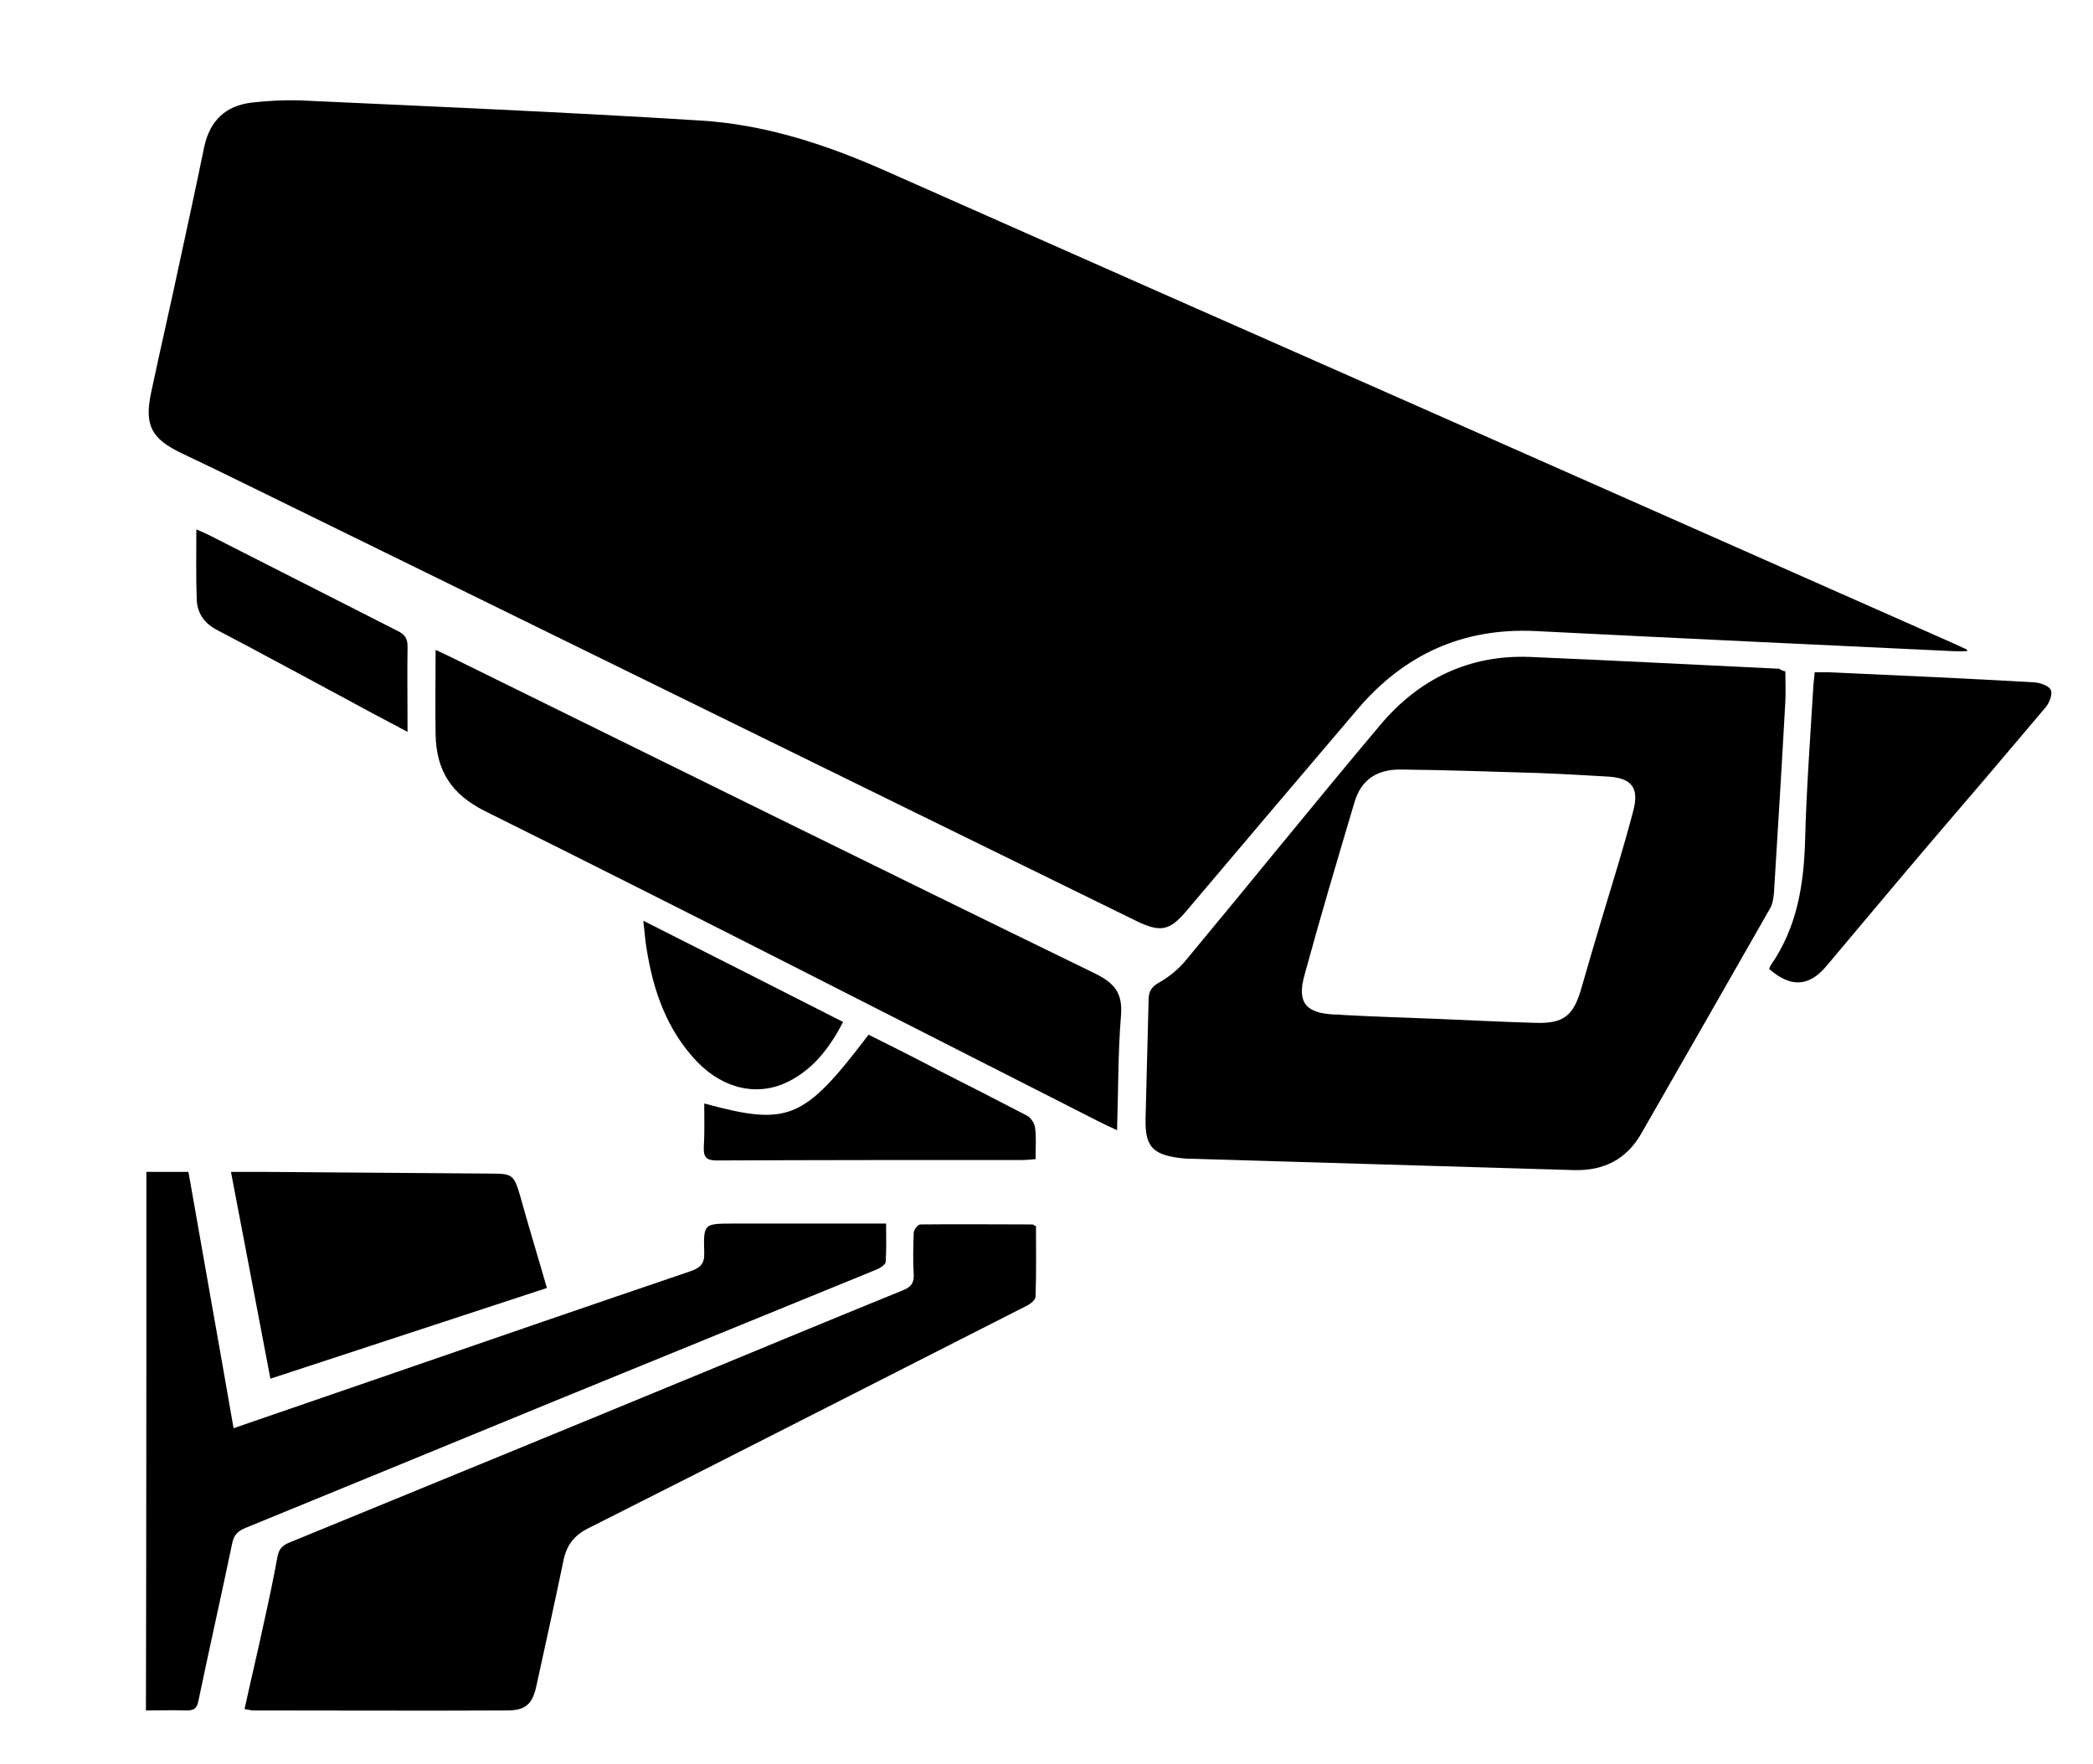 <?xml version="1.0" encoding="utf-8"?>
<!-- Generator: Adobe Illustrator 18.0.0, SVG Export Plug-In . SVG Version: 6.00 Build 0)  -->
<!DOCTYPE svg PUBLIC "-//W3C//DTD SVG 1.1//EN" "http://www.w3.org/Graphics/SVG/1.1/DTD/svg11.dtd">
<svg version="1.1" id="Layer_1" xmlns="http://www.w3.org/2000/svg" xmlns:xlink="http://www.w3.org/1999/xlink" x="0px" y="0px"
	 viewBox="0 0 477.6 402.5" enable-background="new 0 0 477.6 402.5" xml:space="preserve">
<g>
	<path d="M448.8,148.6c-0.9,0-1.9,0-2.8,0c-31.9-1.5-63.7-3-95.6-4.6c-16.5-0.8-29.9,5.3-40.5,17.7c-13.1,15.4-26.2,30.8-39.2,46.2
		c-3.8,4.5-5.9,4.9-11.3,2.3c-67.8-33.2-135.5-66.5-203.3-99.7c-4.9-2.4-9.8-4.8-14.7-7.1c-6.9-3.3-8.5-6.4-6.9-13.9
		c2.1-9.9,4.4-19.8,6.5-29.7c1.9-8.8,3.8-17.5,5.6-26.3c1.3-6,4.9-9.4,10.9-10.1c3.6-0.4,7.2-0.6,10.8-0.5c30.5,1.4,61,2.7,91.5,4.6
		c14.8,0.9,28.8,5.5,42.3,11.5c40.1,17.8,80.2,35.5,120.3,53.2c41.3,18.3,82.5,36.5,123.8,54.8c0.9,0.4,1.7,0.8,2.6,1.2
		C448.9,148.3,448.9,148.5,448.8,148.6z"/>
	<path d="M407.4,153.2c0,2.4,0.1,4.6,0,6.8c-0.8,14.6-1.7,29.1-2.6,43.7c-0.1,1.2-0.3,2.6-0.9,3.6c-9.8,17.2-19.6,34.3-29.4,51.4
		c-3.4,5.9-8.6,8.5-15.4,8.3c-29.3-0.9-58.5-1.7-87.8-2.6c-0.8,0-1.6-0.1-2.4-0.2c-6-0.8-7.6-2.8-7.5-8.8c0.2-9.1,0.5-18.1,0.7-27.2
		c0-1.9,0.6-3,2.4-4c2.3-1.3,4.5-3.1,6.2-5.2c14.8-17.8,29.3-35.8,44.2-53.5c8.8-10.5,20.2-16.1,34.1-15.6c19,0.8,38,1.8,57,2.7
		C406.4,152.9,406.9,153.1,407.4,153.2z M328.1,232.5C328.1,232.5,328.1,232.5,328.1,232.5c7.4,0.3,14.9,0.7,22.3,0.9
		c6.4,0.2,8.6-1.6,10.4-7.7c1.5-5.2,3-10.4,4.6-15.7c2.5-8.3,5.1-16.6,7.3-25c1.4-5.3-0.4-7.5-5.9-7.8c-5.2-0.3-10.3-0.6-15.5-0.8
		c-10.5-0.3-21-0.7-31.5-0.8c-5.7-0.1-9.2,2.4-10.7,7.4c-3.9,13.1-7.8,26.2-11.4,39.4c-1.8,6.3,0.2,8.8,6.8,9.1c0.6,0,1.3,0,1.9,0.1
		C313.6,232,320.8,232.2,328.1,232.5z"/>
	<path d="M55.8,390c1.5-6.9,3.1-13.5,4.5-20.1c1.1-4.9,2.1-9.7,3-14.6c0.3-1.7,1-2.6,2.7-3.3c32.2-13.2,64.4-26.4,96.6-39.7
		c14.5-6,29-12,43.5-17.9c1.8-0.7,2.5-1.7,2.4-3.6c-0.2-3.2-0.1-6.3,0-9.5c0-0.7,1-1.9,1.5-1.9c8.5-0.1,17,0,25.6,0
		c0.2,0,0.3,0.2,0.8,0.4c0,5.3,0.1,10.7-0.1,16.1c0,0.7-1.2,1.7-2.1,2.1c-15.7,8-31.3,15.9-47,23.9c-17.7,9-35.4,18-53.1,26.9
		c-3.1,1.6-4.8,3.8-5.5,7.2c-2,9.6-4.1,19.1-6.2,28.7c-0.9,4.2-2.5,5.6-6.7,5.6c-19.4,0.1-38.8,0-58.2,0
		C57,390.2,56.6,390.1,55.8,390z"/>
	<path d="M99.4,148.3c1.3,0.6,2.2,1,3,1.4c49.2,24.2,98.3,48.5,147.6,72.5c4.4,2.2,6.2,4.5,5.8,9.5c-0.7,8.6-0.6,17.2-0.9,26.2
		c-1.5-0.7-2.8-1.3-4-1.9c-46.7-23.7-93.3-47.6-140.2-70.9c-7.8-3.9-11.1-9.3-11.3-17.4C99.3,161.4,99.4,155.1,99.4,148.3z"/>
	<path d="M33.4,267.4c3.2,0,6.3,0,9.6,0c3.4,19.5,6.9,38.9,10.3,58.5c12.3-4.2,24.3-8.4,36.3-12.5c22.6-7.8,45.2-15.6,67.9-23.3
		c2.3-0.8,3.3-1.7,3.2-4.3c-0.2-6.6-0.1-6.6,6.7-6.6c10.5,0,21,0,31.5,0c1,0,2,0,3.3,0c0,3.1,0.1,6-0.1,8.8
		c-0.1,0.6-1.3,1.4-2.1,1.7c-24.4,10-48.8,19.9-73.2,29.9c-23.6,9.7-47.2,19.4-70.9,29.1c-1.6,0.7-2.5,1.5-2.9,3.4
		c-2.5,12-5.2,23.9-7.7,35.9c-0.3,1.6-0.8,2.3-2.6,2.3c-3.1-0.1-6.1,0-9.4,0C33.4,349.3,33.4,308.5,33.4,267.4z"/>
	<path d="M124.8,293.9c-21.1,6.9-42,13.8-63.1,20.7c-3-15.9-6-31.4-9-47.2c2.4,0,4.4,0,6.5,0c17.7,0.1,35.3,0.3,53,0.4
		c4.8,0,5.1,0.4,6.5,5.1C120.6,279.8,122.7,286.6,124.8,293.9z"/>
	<path d="M403.7,221.1c0.2-0.4,0.2-0.7,0.4-0.9c5.9-8.5,7.5-18.1,7.8-28.3c0.3-11.9,1.2-23.7,1.9-35.6c0.1-0.9,0.2-1.8,0.3-2.9
		c1.1,0,2.1,0,3.1,0c15.7,0.7,31.3,1.4,47,2.3c1.4,0.1,3.4,0.8,3.8,1.8c0.4,1-0.4,3-1.3,4c-8.5,10.1-17.1,20.2-25.7,30.2
		c-8.1,9.5-16.1,19.1-24.2,28.7C412.8,225.2,408.6,225.4,403.7,221.1z"/>
	<path d="M198.2,236.1c5.4,2.7,10.8,5.4,16.1,8.2c6.7,3.4,13.4,6.8,20.1,10.3c0.9,0.5,1.7,1.8,1.8,2.8c0.3,2.2,0.1,4.5,0.1,7.1
		c-1.1,0.1-2.1,0.2-3,0.2c-23.2,0-46.4,0-69.6,0.1c-2.3,0-3.2-0.5-3.1-3c0.2-3.3,0.1-6.6,0.1-10C179.9,257,183.4,255.6,198.2,236.1z
		"/>
	<path d="M93,167c-5.5-2.9-10.6-5.6-15.7-8.4c-9.2-4.9-18.3-9.9-27.5-14.7c-3-1.5-4.7-3.7-4.9-6.9c-0.2-5.3-0.1-10.6-0.1-16.2
		c1.1,0.5,1.9,0.8,2.7,1.2c14.4,7.3,28.9,14.7,43.3,22c1.6,0.8,2.2,1.7,2.2,3.5C92.9,153.7,93,160.1,93,167z"/>
	<path d="M192.4,233.2c-3.1,5.9-6.7,10.6-12.3,13.5c-7,3.6-14.9,1.9-21-4.4c-7-7.3-10.1-16.4-11.6-26.1c-0.3-1.8-0.4-3.6-0.7-6.1
		C162.2,217.9,177.1,225.4,192.4,233.2z"/>
</g>
</svg>
